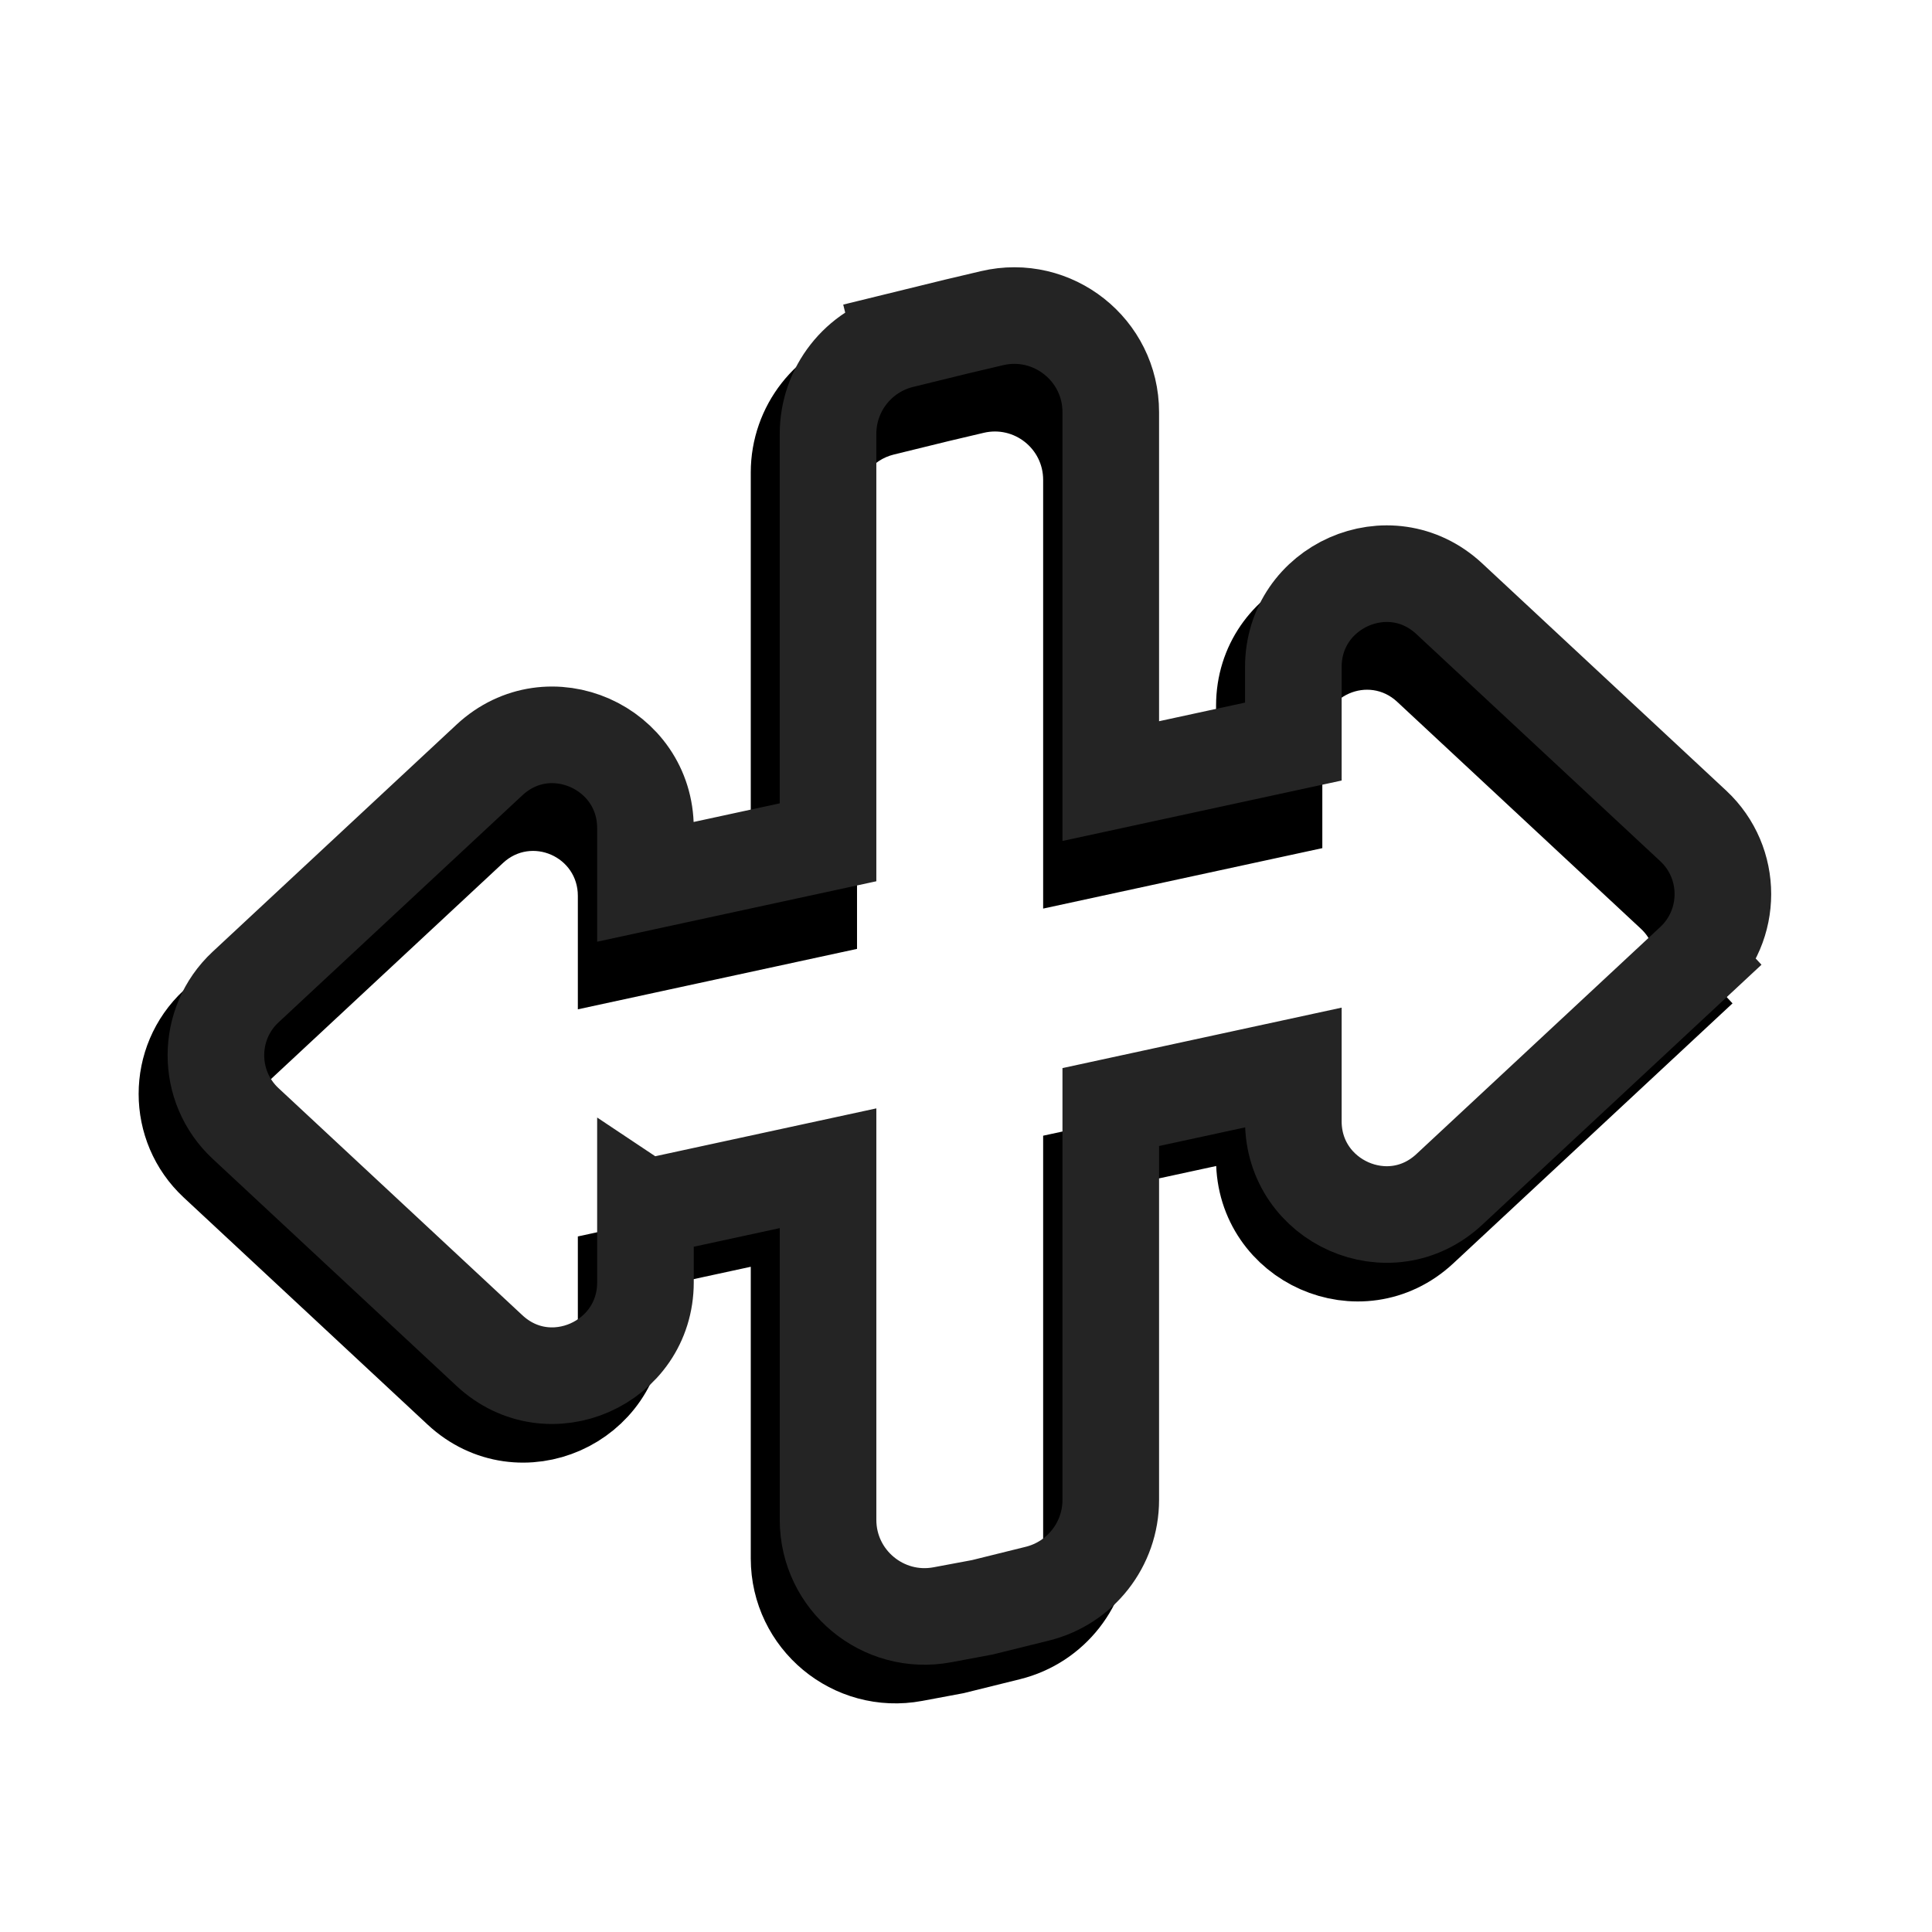 <svg width="200" height="200" fill="none" version="1.1" viewBox="0 0 200 200" xmlns="http://www.w3.org/2000/svg">
	<path d="m63.818 129.029 18.901-4.092v36.393c0 6.26 5.685 10.981 11.838 9.83l3.995-0.747 0.143-0.027 0.141-0.035 5.556-1.376c4.461-1.106 7.595-5.11 7.595-9.707v-40.667l18.9-4.093v5.558c0 8.354 9.957 12.824 16.148 7.06l25.248-23.511-3.407-3.659 3.407 3.659c4.093-3.812 4.093-10.309 0-14.12l-25.248-23.511c-6.191-5.765-16.148-1.295-16.148 7.06v7.722l-18.9 4.092v-38.188c0-6.452-6.02-11.215-12.299-9.732l-3.664 0.865-0.021 0.005-0.021 0.005-5.644 1.384 1.19 4.856-1.19-4.856c-4.473 1.097-7.619 5.107-7.619 9.712v42.285l-18.901 4.092v-5.557c0-8.355-9.957-12.825-16.148-7.06l-25.248 23.511c-4.093 3.811-4.093 10.308 0 14.12l25.248 23.511c6.191 5.765 16.148 1.294 16.148-7.06v-7.723z" fill="#000" stroke="#000" stroke-width="10"/>
	<g filter="url(#filter0_i_2_67)">
		<path d="m54.078 82.329-25.248 23.511c-1.97 1.834-1.97 4.967 0 6.802l25.248 23.511c2.95 2.747 7.74 0.643 7.74-3.401v-11.756l28.901-6.257v42.591c0 3.13 2.843 5.49 5.919 4.915l3.995-0.747 5.555-1.377c2.231-0.552 3.798-2.555 3.798-4.853v-44.701l28.9-6.257v11.756c0 4.044 4.79 6.148 7.741 3.4l25.248-23.51c1.97-1.835 1.97-4.967 0-6.802l-25.248-23.511c-2.951-2.748-7.741-0.643-7.741 3.401v11.755l-28.9 6.257v-44.386c0-3.226-3.01-5.608-6.15-4.866l-3.664 0.865-5.644 1.384c-2.237 0.548-3.809 2.553-3.809 4.856v46.319l-28.901 6.257v-11.755c0-4.044-4.79-6.149-7.74-3.401z" fill="#fff"/>
	</g>
	<path d="m66.818 125.029 18.901-4.092v36.393c0 6.26 5.685 10.981 11.838 9.83l3.995-0.747 0.143-0.027 0.14-0.035 5.556-1.376c4.461-1.106 7.595-5.11 7.595-9.707v-40.667l18.9-4.093v5.558c0 8.354 9.957 12.824 16.148 7.06l25.248-23.511-3.407-3.659 3.407 3.659c4.093-3.812 4.093-10.308 0-14.12l-25.248-23.511c-6.191-5.765-16.148-1.295-16.148 7.06v7.722l-18.9 4.092v-38.188c0-6.452-6.02-11.215-12.299-9.732l-3.664 0.865-0.021 0.005-0.021 0.005-5.644 1.384 1.19 4.856-1.19-4.856c-4.473 1.097-7.619 5.107-7.619 9.712v42.285l-18.901 4.092v-5.557c0-8.355-9.957-12.825-16.148-7.06l-25.248 23.511c-4.093 3.811-4.093 10.308 0 14.12l25.248 23.511c6.191 5.765 16.148 1.294 16.148-7.06v-7.723z" stroke="#242424" stroke-width="10"/>
	<defs>
		<filter id="filter0_i_2_67" x="17.352" y="27.664" width="166" height="144.671" color-interpolation-filters="sRGB" filterUnits="userSpaceOnUse">
			<feFlood flood-opacity="0" result="BackgroundImageFix"/>
			<feBlend in="SourceGraphic" in2="BackgroundImageFix" result="shape"/>
			<feColorMatrix in="SourceAlpha" result="hardAlpha" values="0 0 0 0 0 0 0 0 0 0 0 0 0 0 0 0 0 0 127 0"/>
			<feOffset dx="-2" dy="7"/>
			<feComposite in2="hardAlpha" k2="-1" k3="1" operator="arithmetic"/>
			<feColorMatrix values="0 0 0 0 0.5 0 0 0 0 0.5 0 0 0 0 0.5 0 0 0 1 0"/>
			<feBlend in2="shape" result="effect1_innerShadow_2_67"/>
		</filter>
	</defs>
</svg>
